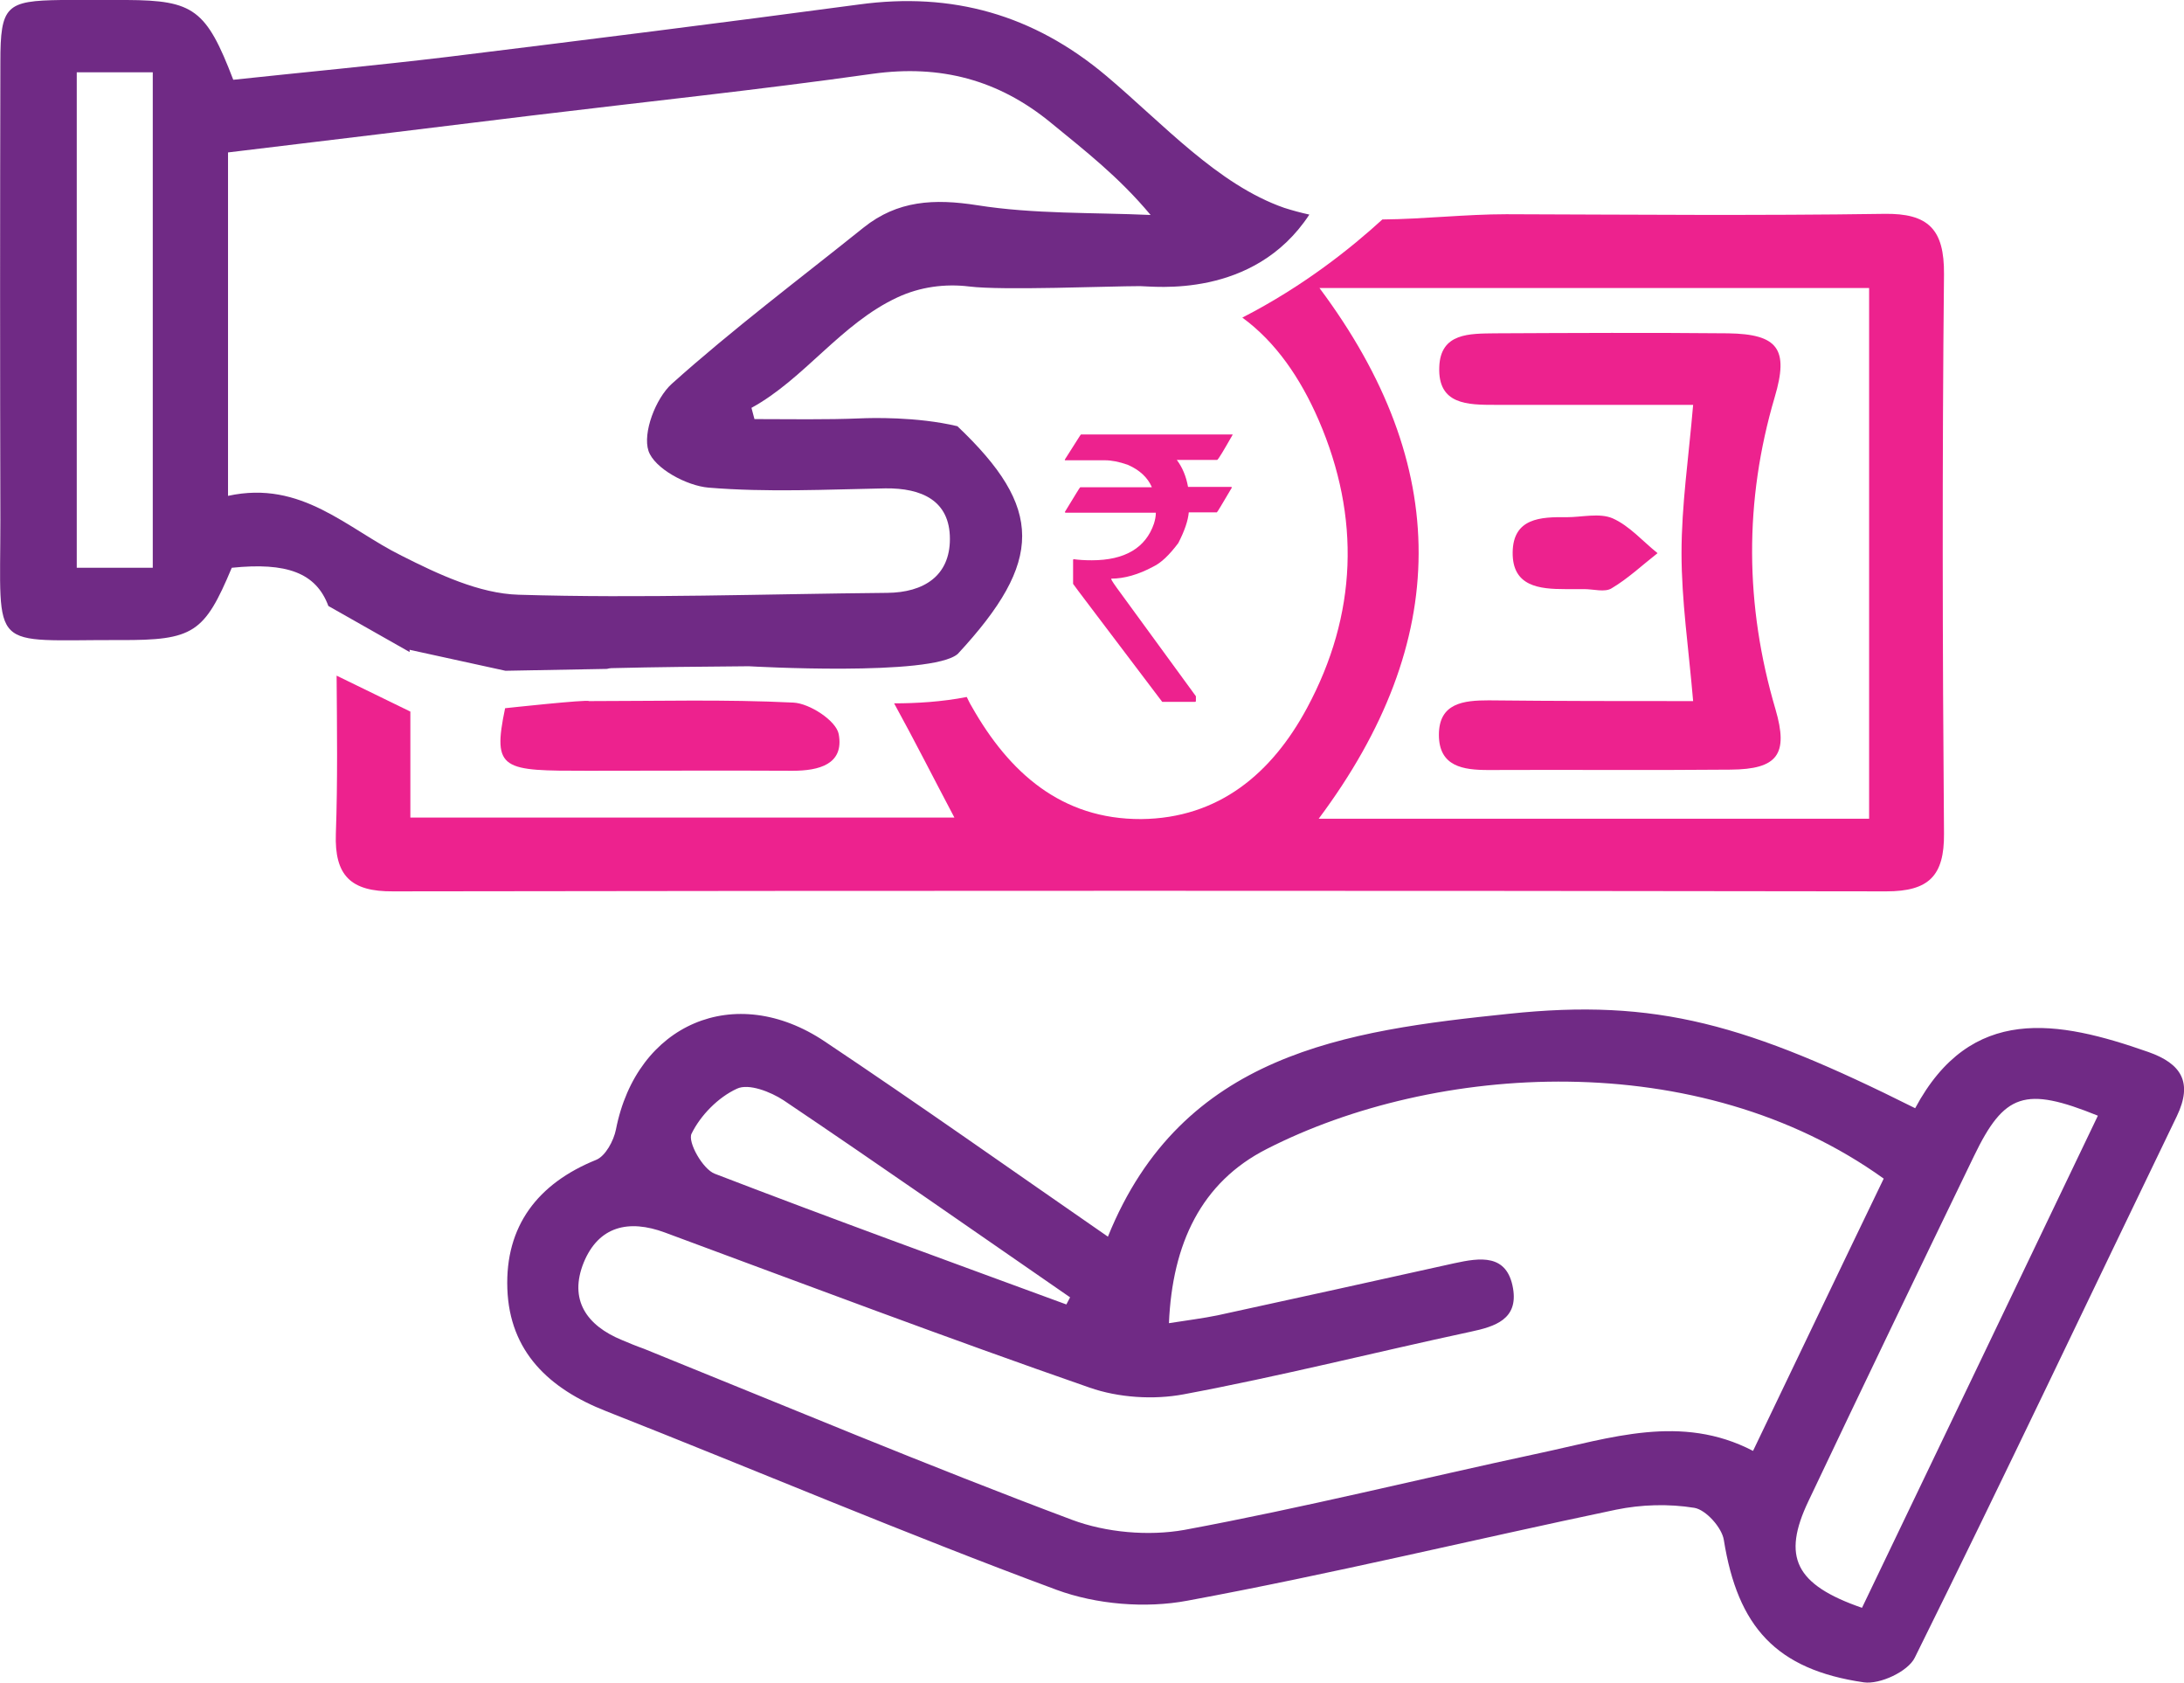 <svg version="1.1" id="Layer_1" xmlns="http://www.w3.org/2000/svg" x="0" y="0" viewBox="0 0 58.33 44.93" style="enable-background:new 0 0 58.33 44.93" xml:space="preserve"><style>.st12{fill:#702a85}.st22{fill:#ed228e}</style><path class="st12" d="M29.59 33.02c1.98-4.9 6.36-5.5 10.7-5.95 3.96-.42 6.38.28 10.86 2.52 1.49-2.78 3.81-2.35 6.23-1.5.88.31 1.19.81.76 1.71-2.33 4.82-4.62 9.66-7 14.46-.18.37-.93.72-1.36.66-2.35-.34-3.37-1.49-3.74-3.8-.05-.33-.48-.81-.79-.86-.68-.11-1.41-.09-2.09.05-3.82.8-7.61 1.72-11.45 2.43-1.12.21-2.43.1-3.49-.29-4.05-1.5-8.02-3.19-12.03-4.77-1.53-.6-2.58-1.59-2.64-3.27-.06-1.67.81-2.81 2.37-3.44.25-.1.47-.51.53-.81.55-2.82 3.18-3.96 5.58-2.35 2.53 1.69 5 3.44 7.56 5.21zm1.63 2.31c.51-.08.91-.13 1.3-.21 2.11-.46 4.21-.92 6.32-1.39.69-.15 1.41-.26 1.57.67.14.82-.47 1.02-1.14 1.16-2.56.55-5.09 1.19-7.66 1.67-.8.15-1.74.09-2.51-.18-3.8-1.32-7.56-2.74-11.34-4.14-.97-.36-1.77-.17-2.17.8-.4.99.07 1.68 1.02 2.07.19.08.38.16.58.23 3.81 1.54 7.6 3.13 11.44 4.57.91.34 2.04.44 3 .27 3.18-.59 6.32-1.37 9.49-2.05 1.89-.4 3.78-1.06 5.7-.06 1.21-2.52 2.35-4.91 3.49-7.27-4.96-3.56-12-3.08-16.48-.79-1.75.89-2.52 2.53-2.61 4.65zm18.51 7.6c2.12-4.42 4.21-8.77 6.3-13.14-1.95-.79-2.5-.6-3.31 1.08-1.48 3.06-2.96 6.13-4.42 9.21-.71 1.49-.36 2.23 1.43 2.85zm-21.25-8.1c.03-.06.07-.13.1-.19-2.55-1.76-5.08-3.53-7.65-5.26-.35-.23-.94-.46-1.25-.31-.5.23-.97.71-1.21 1.2-.11.22.3.95.62 1.07 3.12 1.2 6.26 2.34 9.39 3.49z"/><path class="st22" d="M45.22 18.72c-.12-1.41-.31-2.68-.31-3.95 0-1.28.19-2.55.31-3.96h-5.28c-.74 0-1.54 0-1.5-1.01.03-.92.82-.89 1.49-.9 2.07-.01 4.15-.02 6.22 0 1.34.02 1.63.42 1.25 1.7-.82 2.78-.8 5.56.02 8.34.35 1.2.06 1.6-1.2 1.61-2.16.02-4.31 0-6.47.01-.67 0-1.32-.09-1.32-.94s.66-.92 1.33-.92c1.81.02 3.62.02 5.46.02z"/><path class="st22" d="M42.31 15.73h-.5c-.7 0-1.42-.07-1.41-.98.01-.92.75-.95 1.44-.94.41 0 .88-.12 1.23.03.45.2.8.61 1.2.93-.41.32-.79.68-1.23.94-.18.11-.48.02-.73.02zM28.87 11.6h4.05v.01c-.24.42-.37.64-.41.67h-1.08c.15.2.25.44.3.72h1.15c.01 0 .02.01.02.02-.26.44-.39.66-.4.66h-.75c-.02.22-.11.49-.28.82-.24.32-.46.53-.67.63-.39.21-.77.32-1.12.32v.01c0 .03.09.16.26.39l2 2.74v.13c0 .01-.01.02-.02.02h-.88c-1.58-2.09-2.38-3.14-2.38-3.15v-.64l.01-.02c.14.02.3.03.49.03.88 0 1.44-.33 1.66-.98.03-.1.05-.19.05-.29h-2.41c-.01 0-.02-.01-.02-.02.27-.44.4-.66.41-.66h1.91V13c-.11-.25-.32-.45-.64-.59-.23-.08-.43-.12-.61-.12h-1.07v-.02c.29-.45.42-.67.43-.67z"/><path class="st12" d="m8.77 16.18 2.17 1.23v-.06c.91.2 1.73.38 2.56.56l2.71-.05c.04-.01.08-.02.12-.02 1.2-.03 2.4-.04 3.61-.05h.07s4.87.28 5.57-.33c2.3-2.48 2.29-3.9-.01-6.08-1.09-.26-2.33-.22-2.57-.21-.95.04-1.9.02-2.85.02-.04-.16-.04-.14-.08-.3 1.41-.77 2.39-2.25 3.9-2.95.6-.28 1.27-.37 1.92-.29.88.11 3.73-.01 4.56-.01.34 0 3.03.36 4.52-1.91-.23-.05-.45-.11-.67-.18-1.78-.62-3.24-2.25-4.76-3.53C27.6.39 25.43-.22 22.94.12c-3.66.49-7.33.95-10.99 1.4-1.92.23-3.85.41-5.72.61C5.51.25 5.17.01 3.39 0H1.64C.16.02.01.15.01 1.66 0 5.74 0 9.81.01 13.88c0 3.58-.33 3.2 3.19 3.21 1.97.01 2.26-.19 2.99-1.93 1.46-.15 2.25.13 2.58 1.02zm-4.69-1.02H2.05V1.93h2.03v13.23zm2.01-1.92V4.07c2.73-.33 5.4-.65 8.07-.98 3.05-.37 6.11-.69 9.15-1.12 1.81-.25 3.36.16 4.76 1.31.89.73 1.81 1.44 2.66 2.46-1.55-.07-3.11-.02-4.63-.26-1.15-.18-2.13-.13-3.04.6-1.72 1.38-3.48 2.7-5.12 4.17-.43.39-.78 1.31-.62 1.79.16.47 1.02.93 1.6.98 1.57.13 3.15.05 4.73.02.96-.01 1.72.32 1.72 1.35 0 .99-.7 1.43-1.67 1.44-3.28.03-6.57.15-9.85.05-1.05-.03-2.15-.55-3.12-1.04-1.46-.72-2.67-2.03-4.64-1.6z"/><path class="st22" d="M51.92 7.32c.01-1.19-.41-1.63-1.6-1.61-3.36.05-6.73.02-10.09.01-1.08 0-2.21.13-3.31.14-.82.75-2.1 1.78-3.74 2.62.89.65 1.55 1.61 2.04 2.74 1.12 2.59 1.03 5.19-.31 7.68-.94 1.75-2.36 2.95-4.43 2.97-2.13.01-3.53-1.24-4.53-3.01-.05-.08-.09-.17-.13-.25-.66.13-1.35.17-1.94.17.55 1 1.06 2.01 1.61 3.05H10.96V19l-1.97-.96c.01 1.41.03 2.81-.02 4.22-.04 1.12.4 1.55 1.53 1.54 13.29-.02 26.59-.02 39.88 0 1.13 0 1.55-.41 1.54-1.54-.04-4.97-.05-9.96 0-14.94zm-2 14.54h-14.7c3.54-4.74 3.57-9.42.02-14.17h14.68v14.17z"/><path class="st22" d="M15.69 20.58c1.83 0 3.66-.01 5.48 0 .7 0 1.38-.17 1.23-.98-.07-.36-.78-.82-1.21-.84-1.82-.09-3.64-.04-5.46-.04-.03-.05-2.24.19-2.24.19-.35 1.67-.07 1.67 2.2 1.67z"/></svg>